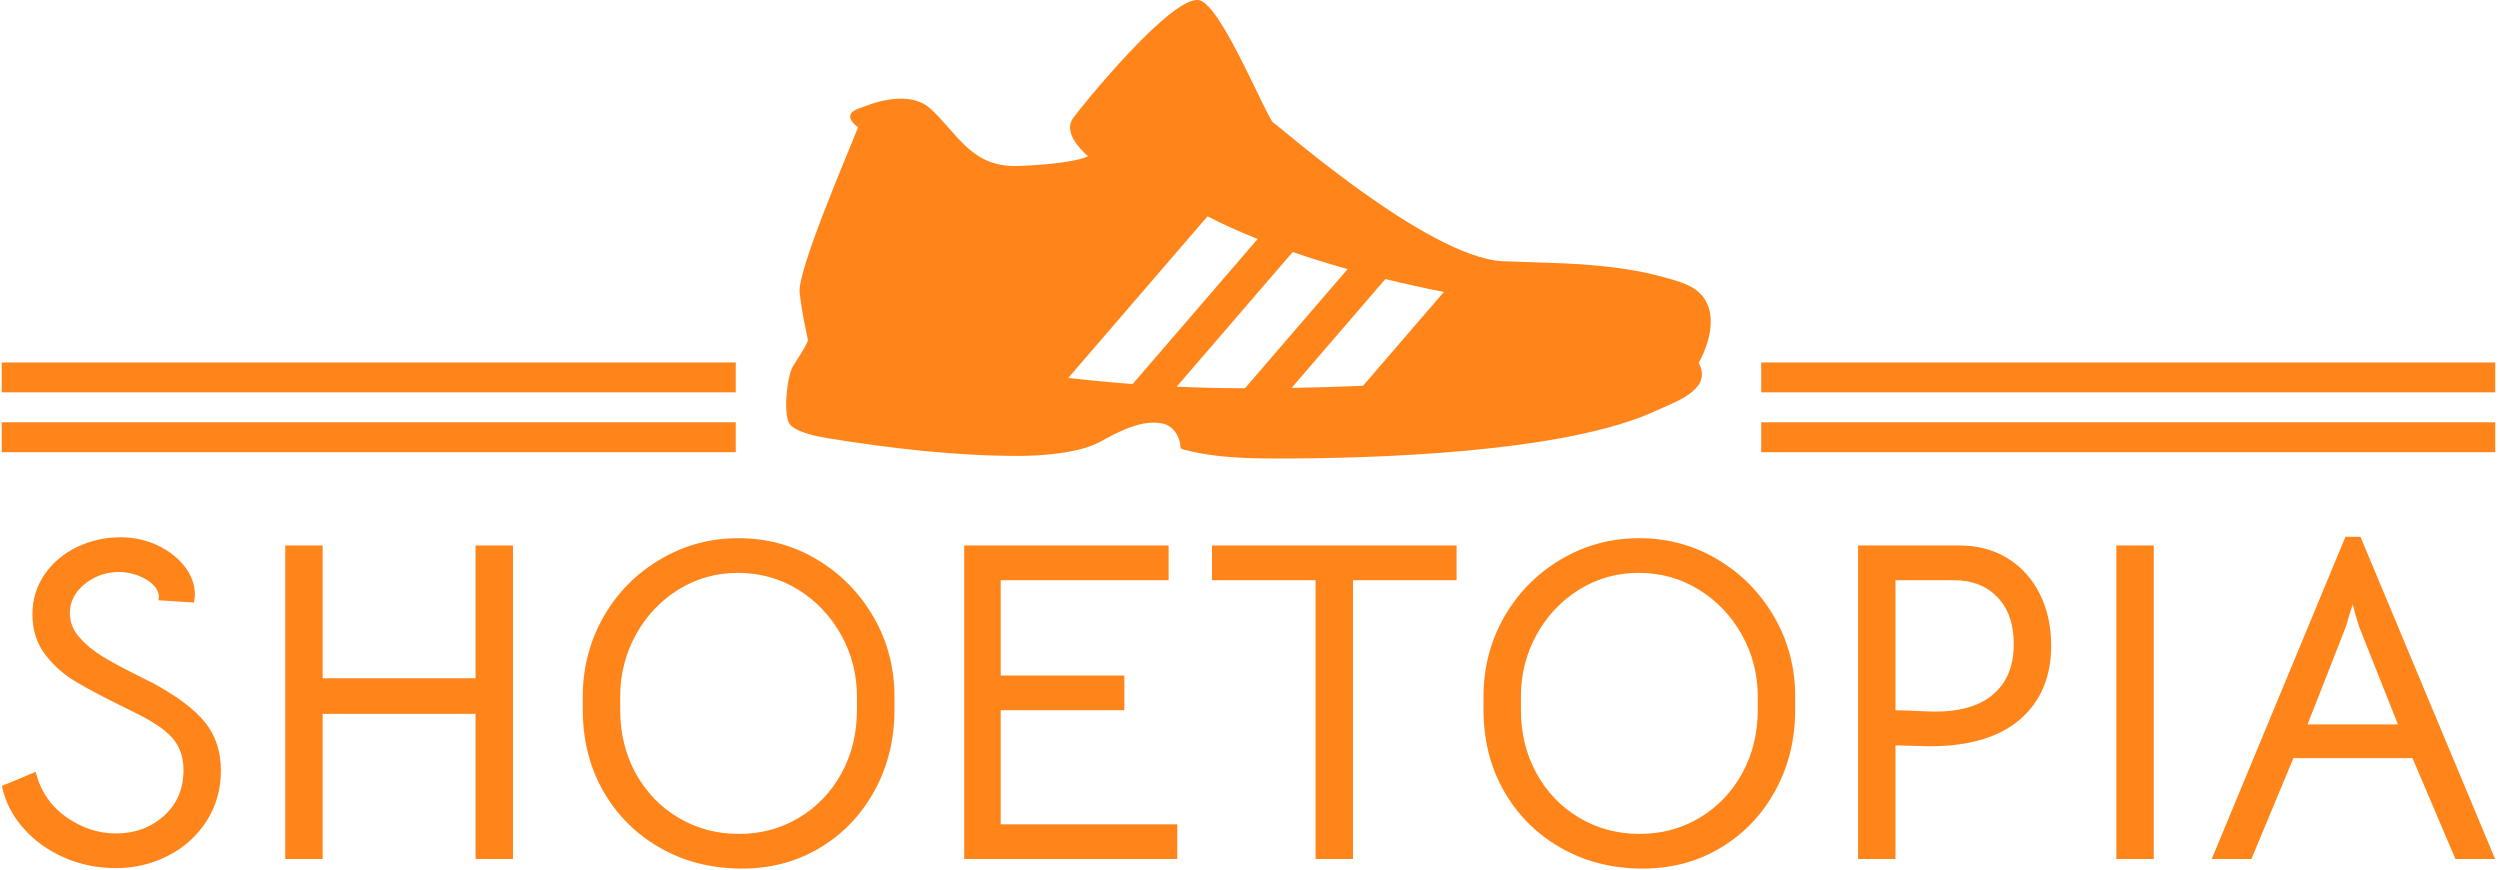 <svg xmlns="http://www.w3.org/2000/svg" version="1.1" xmlns:xlink="http://www.w3.org/1999/xlink" xmlns:svgjs="http://svgjs.dev/svgjs" width="1000" height="348" viewBox="0 0 1000 348"><g transform="matrix(1,0,0,1,-0.606,-0.282)"><svg viewBox="0 0 396 138" data-background-color="#ffffff" preserveAspectRatio="xMidYMid meet" height="348" width="1000" xmlns="http://www.w3.org/2000/svg" xmlns:xlink="http://www.w3.org/1999/xlink"><g id="tight-bounds" transform="matrix(1,0,0,1,0.24,0.112)"><svg viewBox="0 0 395.52 137.776" height="137.776" width="395.52"><g><svg viewBox="0 0 395.52 137.776" height="137.776" width="395.52"><g transform="matrix(1,0,0,1,0,85.151)"><svg viewBox="0 0 395.52 52.625" height="52.625" width="395.52"><g id="textblocktransform"><svg viewBox="0 0 395.52 52.625" height="52.625" width="395.52" id="textblock"><g><svg viewBox="0 0 395.52 52.625" height="52.625" width="395.52"><g transform="matrix(1,0,0,1,0,0)"><svg width="395.52" viewBox="1.65 -35.25 273.18 36.351" height="52.625" data-palette-color="#ff851b"><path d="M14.15 1.05Q11.15 1.05 8.5-0.1 5.85-1.25 4.03-3.3 2.2-5.35 1.65-7.95L1.65-7.95 5.35-9.5Q6.15-6.35 8.7-4.55 11.25-2.75 14.15-2.75L14.15-2.75Q17.25-2.75 19.4-4.67 21.55-6.6 21.55-9.7L21.55-9.7Q21.55-11.85 20.3-13.25 19.05-14.65 15.9-16.15L15.9-16.15Q11.9-18.1 9.83-19.33 7.75-20.55 6.38-22.38 5-24.2 5-26.75L5-26.75Q5-29.2 6.33-31.13 7.65-33.05 9.88-34.13 12.1-35.2 14.65-35.2L14.65-35.2Q16.8-35.2 18.68-34.33 20.55-33.45 21.68-32 22.8-30.55 22.8-28.9L22.8-28.9Q22.8-28.65 22.7-28.05L22.7-28.05 18.8-28.3Q19-29.1 18.38-29.83 17.75-30.55 16.65-30.98 15.55-31.4 14.55-31.4L14.55-31.4Q12.35-31.4 10.73-30.08 9.1-28.75 9.1-26.9L9.1-26.9Q9.1-25.4 10.18-24.2 11.25-23 12.7-22.13 14.15-21.25 16.45-20.1L16.45-20.1 18.25-19.2Q22.2-17.05 23.93-14.9 25.65-12.75 25.65-9.65L25.65-9.65Q25.65-6.55 24.08-4.1 22.5-1.65 19.85-0.3 17.2 1.05 14.15 1.05L14.15 1.05ZM32.7 0.05L32.7-34.3 36.8-34.3 36.8-19.75 53.55-19.75 53.55-34.3 57.65-34.3 57.65 0.05 53.55 0.05 53.55-15.85 36.8-15.85 36.8 0.05 32.7 0.05ZM82.55 1.1Q77.59 1.05 73.67-1.23 69.75-3.5 67.52-7.43 65.3-11.35 65.3-16.3L65.3-16.3 65.3-17.75Q65.3-22.5 67.57-26.48 69.84-30.45 73.77-32.77 77.7-35.1 82.34-35.1L82.34-35.1Q87.05-35.1 90.95-32.77 94.84-30.45 97.15-26.48 99.45-22.5 99.45-17.75L99.45-17.75 99.45-16.3Q99.45-11.35 97.22-7.35 95-3.35 91.15-1.1 87.3 1.15 82.55 1.1L82.55 1.1ZM82.4-2.7Q86.05-2.7 89-4.48 91.95-6.25 93.65-9.35 95.34-12.45 95.34-16.3L95.34-16.3 95.34-17.75Q95.34-21.4 93.59-24.53 91.84-27.65 88.87-29.48 85.9-31.3 82.3-31.3L82.3-31.3Q78.75-31.3 75.8-29.48 72.84-27.65 71.12-24.53 69.4-21.4 69.4-17.75L69.4-17.75 69.4-16.3Q69.4-12.45 71.09-9.35 72.8-6.25 75.77-4.48 78.75-2.7 82.4-2.7L82.4-2.7ZM107.09 0.05L107.09-34.3 129.49-34.3 129.49-30.5 111.09-30.5 111.09-20.05 124.64-20.05 124.64-16.25 111.09-16.25 111.09-3.75 130.44-3.75 130.44 0.05 107.09 0.05ZM145.59 0.05L145.59-30.5 134.24-30.5 134.24-34.3 161.04-34.3 161.04-30.5 149.69-30.5 149.69 0.05 145.59 0.05ZM181.24 1.1Q176.29 1.05 172.36-1.23 168.44-3.5 166.21-7.43 163.99-11.35 163.99-16.3L163.99-16.3 163.99-17.75Q163.99-22.5 166.26-26.48 168.54-30.45 172.46-32.77 176.39-35.1 181.04-35.1L181.04-35.1Q185.74-35.1 189.64-32.77 193.54-30.45 195.84-26.48 198.14-22.5 198.14-17.75L198.14-17.75 198.14-16.3Q198.14-11.35 195.91-7.35 193.69-3.35 189.84-1.1 185.99 1.15 181.24 1.1L181.24 1.1ZM181.09-2.7Q184.74-2.7 187.69-4.48 190.64-6.25 192.34-9.35 194.04-12.45 194.04-16.3L194.04-16.3 194.04-17.75Q194.04-21.4 192.29-24.53 190.54-27.65 187.56-29.48 184.59-31.3 180.99-31.3L180.99-31.3Q177.44-31.3 174.49-29.48 171.54-27.65 169.81-24.53 168.09-21.4 168.09-17.75L168.09-17.75 168.09-16.3Q168.09-12.45 169.79-9.35 171.49-6.25 174.46-4.48 177.44-2.7 181.09-2.7L181.09-2.7ZM216.19-34.3Q219.13-34.3 221.41-32.9 223.69-31.5 224.94-29 226.19-26.5 226.19-23.35L226.19-23.35Q226.19-18.2 222.78-15.25 219.38-12.3 212.84-12.3L212.84-12.3 209.13-12.4 209.13 0.05 205.03 0.05 205.03-34.3 216.19-34.3ZM213.44-16.1Q217.69-16.1 219.88-18.03 222.09-19.95 222.09-23.5L222.09-23.5Q222.09-26.8 220.28-28.65 218.49-30.5 215.53-30.5L215.53-30.5 209.13-30.5 209.13-16.25 210.88-16.2Q212.78-16.1 213.44-16.1L213.44-16.1ZM233.33 0.05L233.33-34.3 237.43-34.3 237.43 0.05 233.33 0.05ZM243.78 0.05L258.43-35.25 260.08-35.25 274.83 0.05 270.48 0.05 265.78-11 252.73-11 248.13 0.05 243.78 0.05ZM264.18-14.7L259.93-25.4 259.53-26.7 259.23-27.85 258.88-26.75 258.48-25.4 254.28-14.7 264.18-14.7Z" opacity="1" transform="matrix(1,0,0,1,0,0)" fill="#ff851b" class="wordmark-text-0" data-fill-palette-color="primary" id="text-0"></path></svg></g></svg></g></svg></g></svg></g><g transform="matrix(1,0,0,1,116.432,0)"><svg viewBox="0 0 162.655 72.728" height="72.728" width="162.655"><g><svg xmlns:x="http://ns.adobe.com/Extensibility/1.0/" xmlns:i="http://ns.adobe.com/AdobeIllustrator/10.0/" xmlns:graph="http://ns.adobe.com/Graphs/1.0/" xmlns="http://www.w3.org/2000/svg" xmlns:xlink="http://www.w3.org/1999/xlink" xmlns:a="http://ns.adobe.com/AdobeSVGViewerExtensions/3.0/" version="1.0" x="8" y="0" viewBox="0.256 20.812 99.73 49.457" enable-background="new 0 0 100 100" xml:space="preserve" height="72.728" width="146.655" class="icon-icon-0" data-fill-palette-color="accent" id="icon-0"><g fill="#ff851b" data-fill-palette-color="accent"><path d="M71.195 52.306c-2.174-0.433-4.279-0.899-6.307-1.396L54.771 62.654c2.594-0.043 5.166-0.121 7.705-0.229L71.195 52.306 71.195 52.306zM51.107 46.592c-1.946-0.778-3.752-1.593-5.406-2.442L30.684 61.576c2.289 0.266 4.604 0.485 6.945 0.658L51.107 46.592 51.107 46.592zM60.814 49.84c-2.07-0.582-4.051-1.197-5.922-1.844L42.379 62.518c2.432 0.111 4.887 0.169 7.362 0.173L60.814 49.84 60.814 49.84zM98.689 59.938l0.109 0.255c0.021 0.045 0.039 0.089 0.057 0.134 1.043 2.632-2.801 3.865-4.652 4.735-9.861 4.64-30.873 5.229-41.375 5.207-2.983-0.006-6.354-0.128-9.262-0.854-0.154-0.039-0.772-0.163-0.767-0.311-0.032-1.098-0.713-2.304-1.838-2.58-2.278-0.559-4.91 0.878-6.846 1.946-2.193 1.208-6.259 1.52-8.758 1.52-6.913 0-13.896-0.82-20.714-1.925-1.045-0.169-3.218-0.608-3.96-1.441-0.791-0.886-0.354-5.193 0.274-6.254C1.5 59.457 2.2 58.519 2.609 57.532c-0.349-1.695-0.725-3.438-0.906-5.16C1.45 49.977 6.987 37.176 8.005 34.547 6 32.988 8.093 32.532 8.562 32.341c2.146-0.872 5.397-1.542 7.277 0.209 2.99 2.787 4.427 6.269 9.286 6.168 1.66-0.035 6.124-0.311 7.688-1.048-1.036-0.932-2.632-2.668-1.613-4.117 0.784-1.114 10.769-13.466 13.659-12.707 2.34 0.615 7.052 12.259 7.907 13.173 0.328 0.075 16.486 14.446 24.688 14.967 0.346 0.021 4.4 0.155 5.021 0.173 3.844 0.117 8.311 0.433 12.02 1.441 1.111 0.301 2.408 0.609 3.42 1.179C100.986 53.506 100.109 57.42 98.689 59.938L98.689 59.938z" fill="#ff851b" data-fill-palette-color="accent"></path></g></svg></g></svg></g><g><rect width="116.432" height="4.746" y="66.982" x="279.088" fill="#ff851b" data-fill-palette-color="accent"></rect><rect width="116.432" height="4.746" y="66.982" x="0" fill="#ff851b" data-fill-palette-color="accent"></rect><rect width="116.432" height="4.746" y="57.49" x="279.088" fill="#ff851b" data-fill-palette-color="accent"></rect><rect width="116.432" height="4.746" y="57.49" x="0" fill="#ff851b" data-fill-palette-color="accent"></rect></g></svg></g><defs></defs></svg><rect width="395.52" height="137.776" fill="none" stroke="none" visibility="hidden"></rect></g></svg></g></svg>